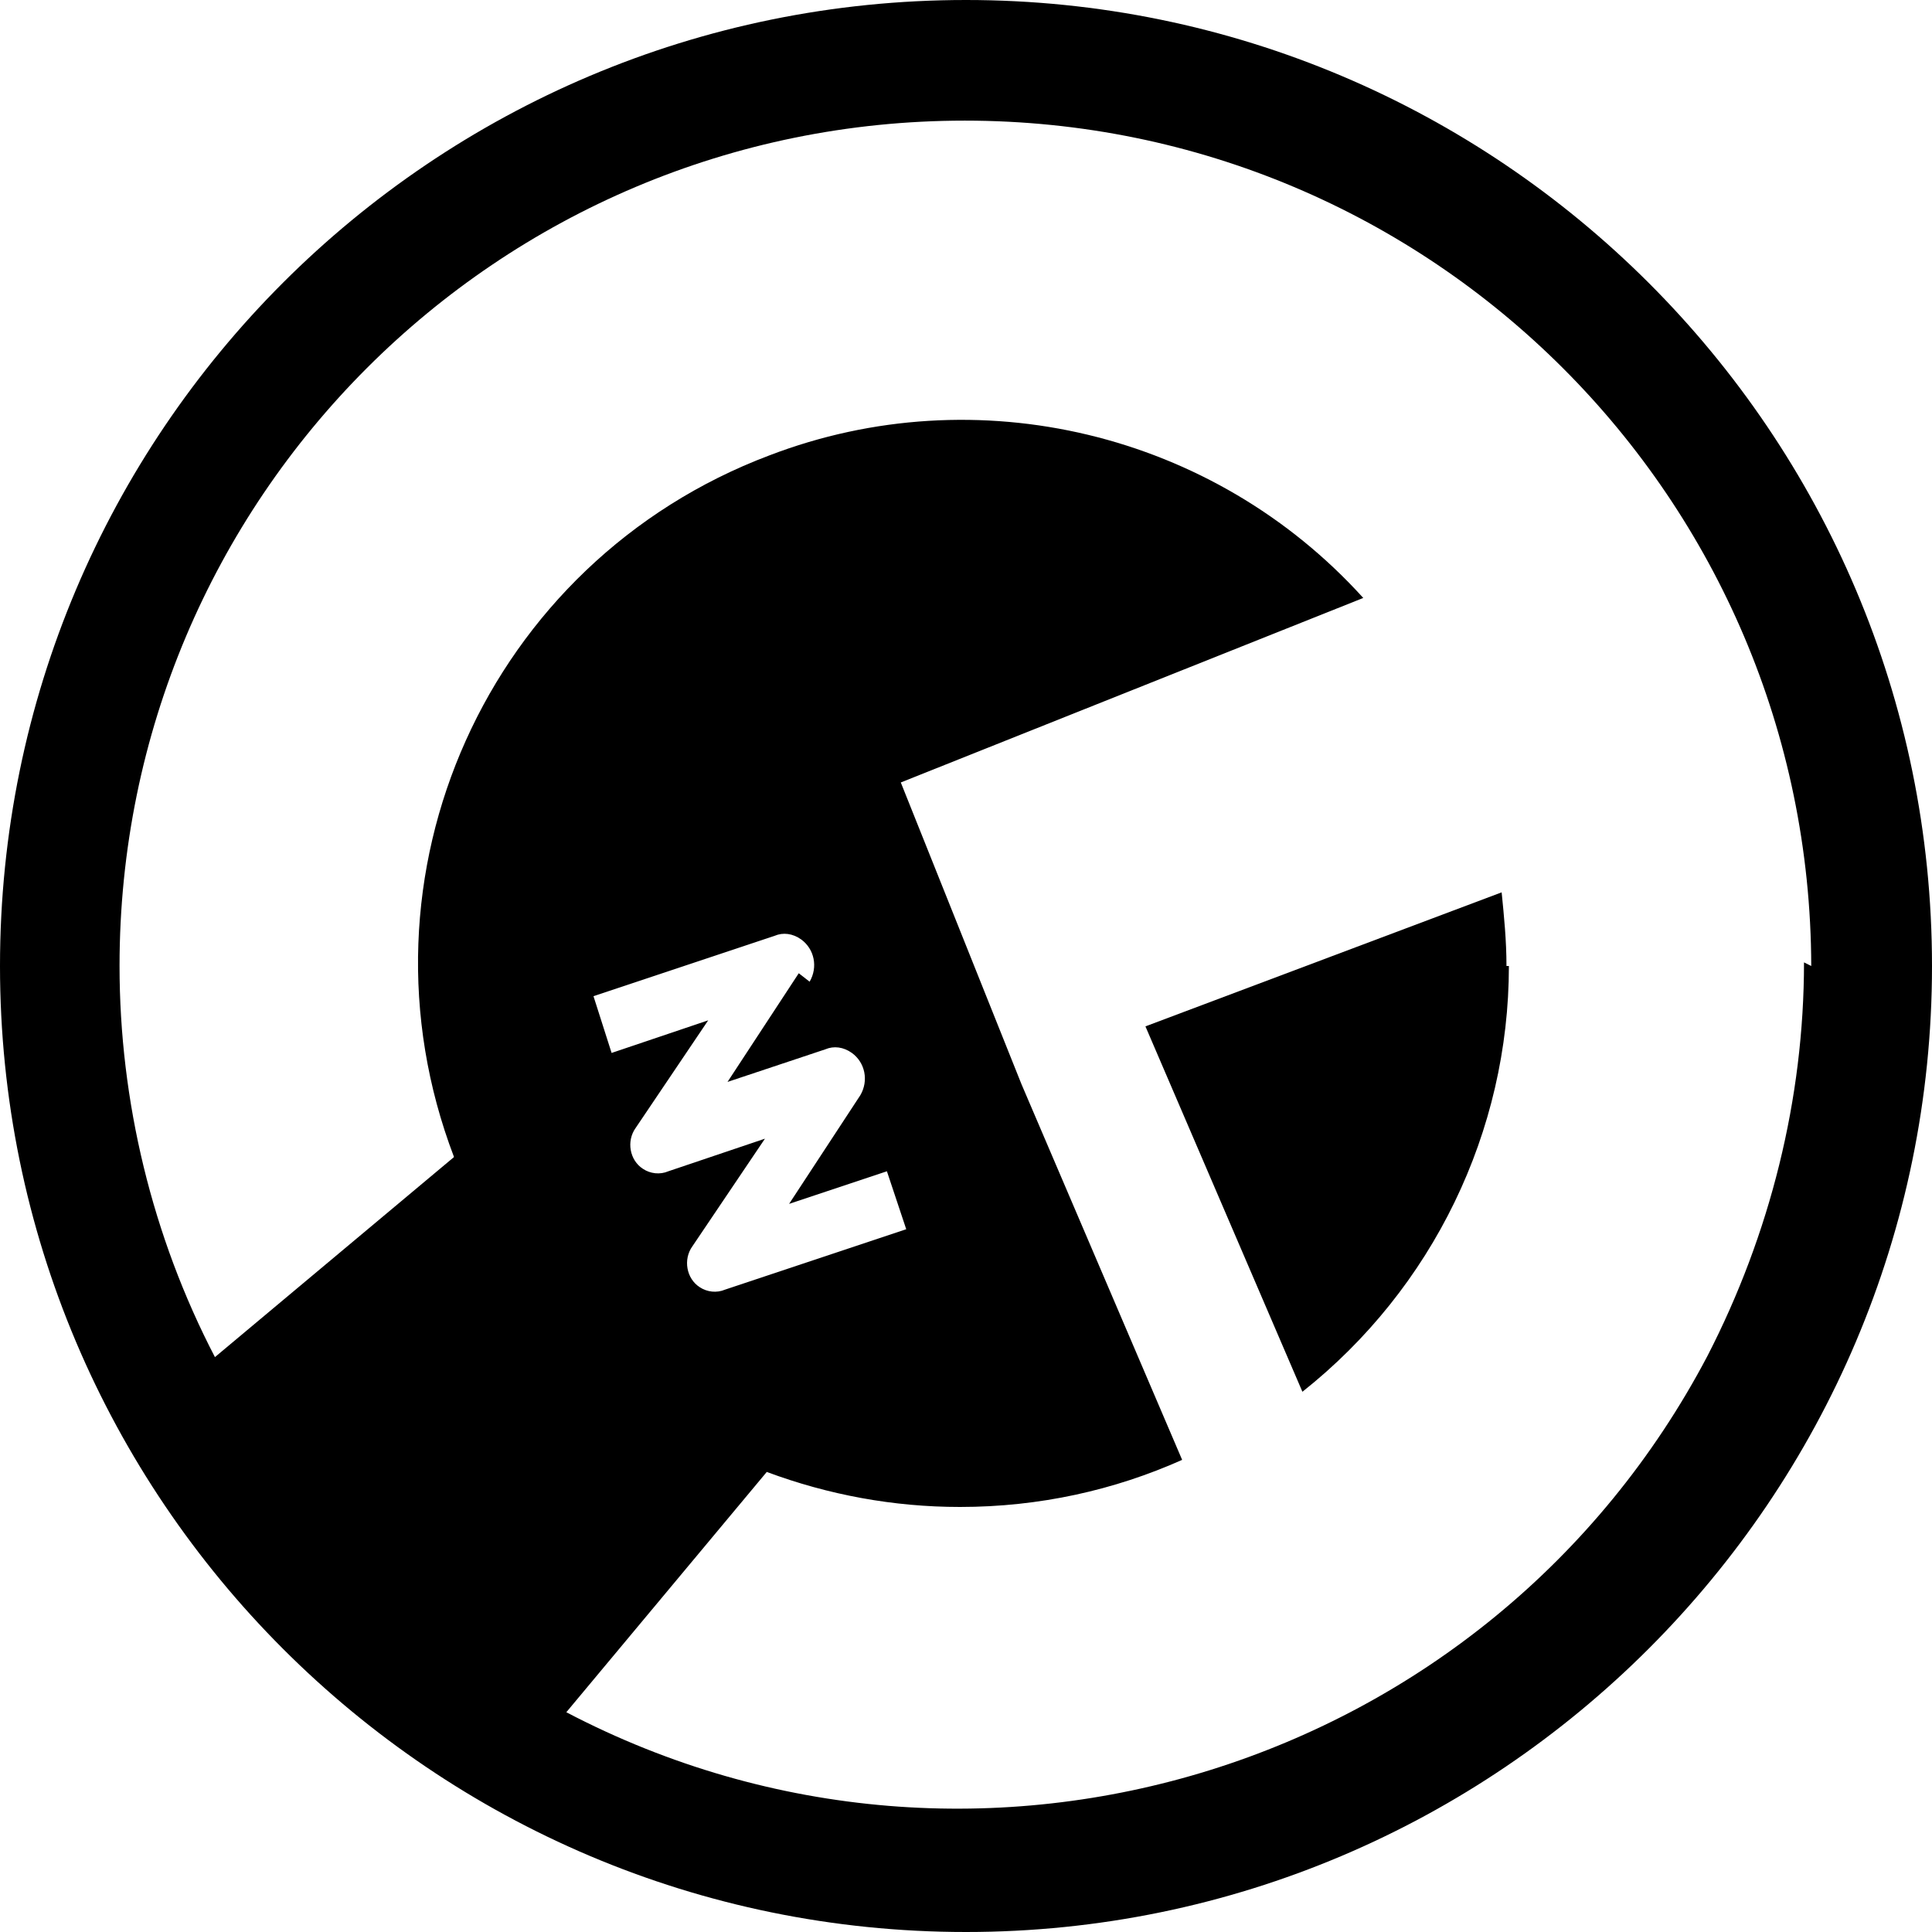<svg viewBox="0 0 16 16" xmlns="http://www.w3.org/2000/svg"><g><path d="M12.496 8v0c0 1.37-.63 2.67-1.71 3.526L9.486 8.5l2.95-1.11c.02.2.04.4.04.61Z"/><path d="M16 8v0c0 4.41-3.59 8-8 8 -4.42 0-8-3.59-8-8v0c0-4.42 3.58-8 8-8 4.41 0 8 3.58 8 8Zm-1 0v-.001c-.01-3.87-3.14-7-7.01-7 -3.87 0-7 3.13-7 7 0 1.12.27 2.24.79 3.24L3.76 9.582H3.76c-.89-2.33.28-4.93 2.61-5.81 1.72-.66 3.68-.19 4.92 1.18L7.46 6.48l1 2.5 1.33 3.11c-.56.25-1.18.39-1.84.39v0c-.55 0-1.09-.1-1.6-.29l-1.66 1.99h0c3.42 1.79 7.65.47 9.45-2.95 .52-1.01.8-2.13.8-3.26Zm-8.295.13v0c.07-.12.04-.27-.07-.35 -.07-.05-.15-.06-.22-.03l-1.5.5 .15.47 .8-.27 -.6.89v0c-.08.11-.05.27.06.34 .06.04.14.05.21.02l.8-.27 -.6.89v0c-.08.11-.05.27.06.34 .06.04.14.05.21.02l1.5-.5 -.16-.48 -.81.27 .59-.9v0c.07-.12.04-.27-.07-.35 -.07-.05-.15-.06-.22-.03l-.81.27 .59-.9Z"/></g></svg>